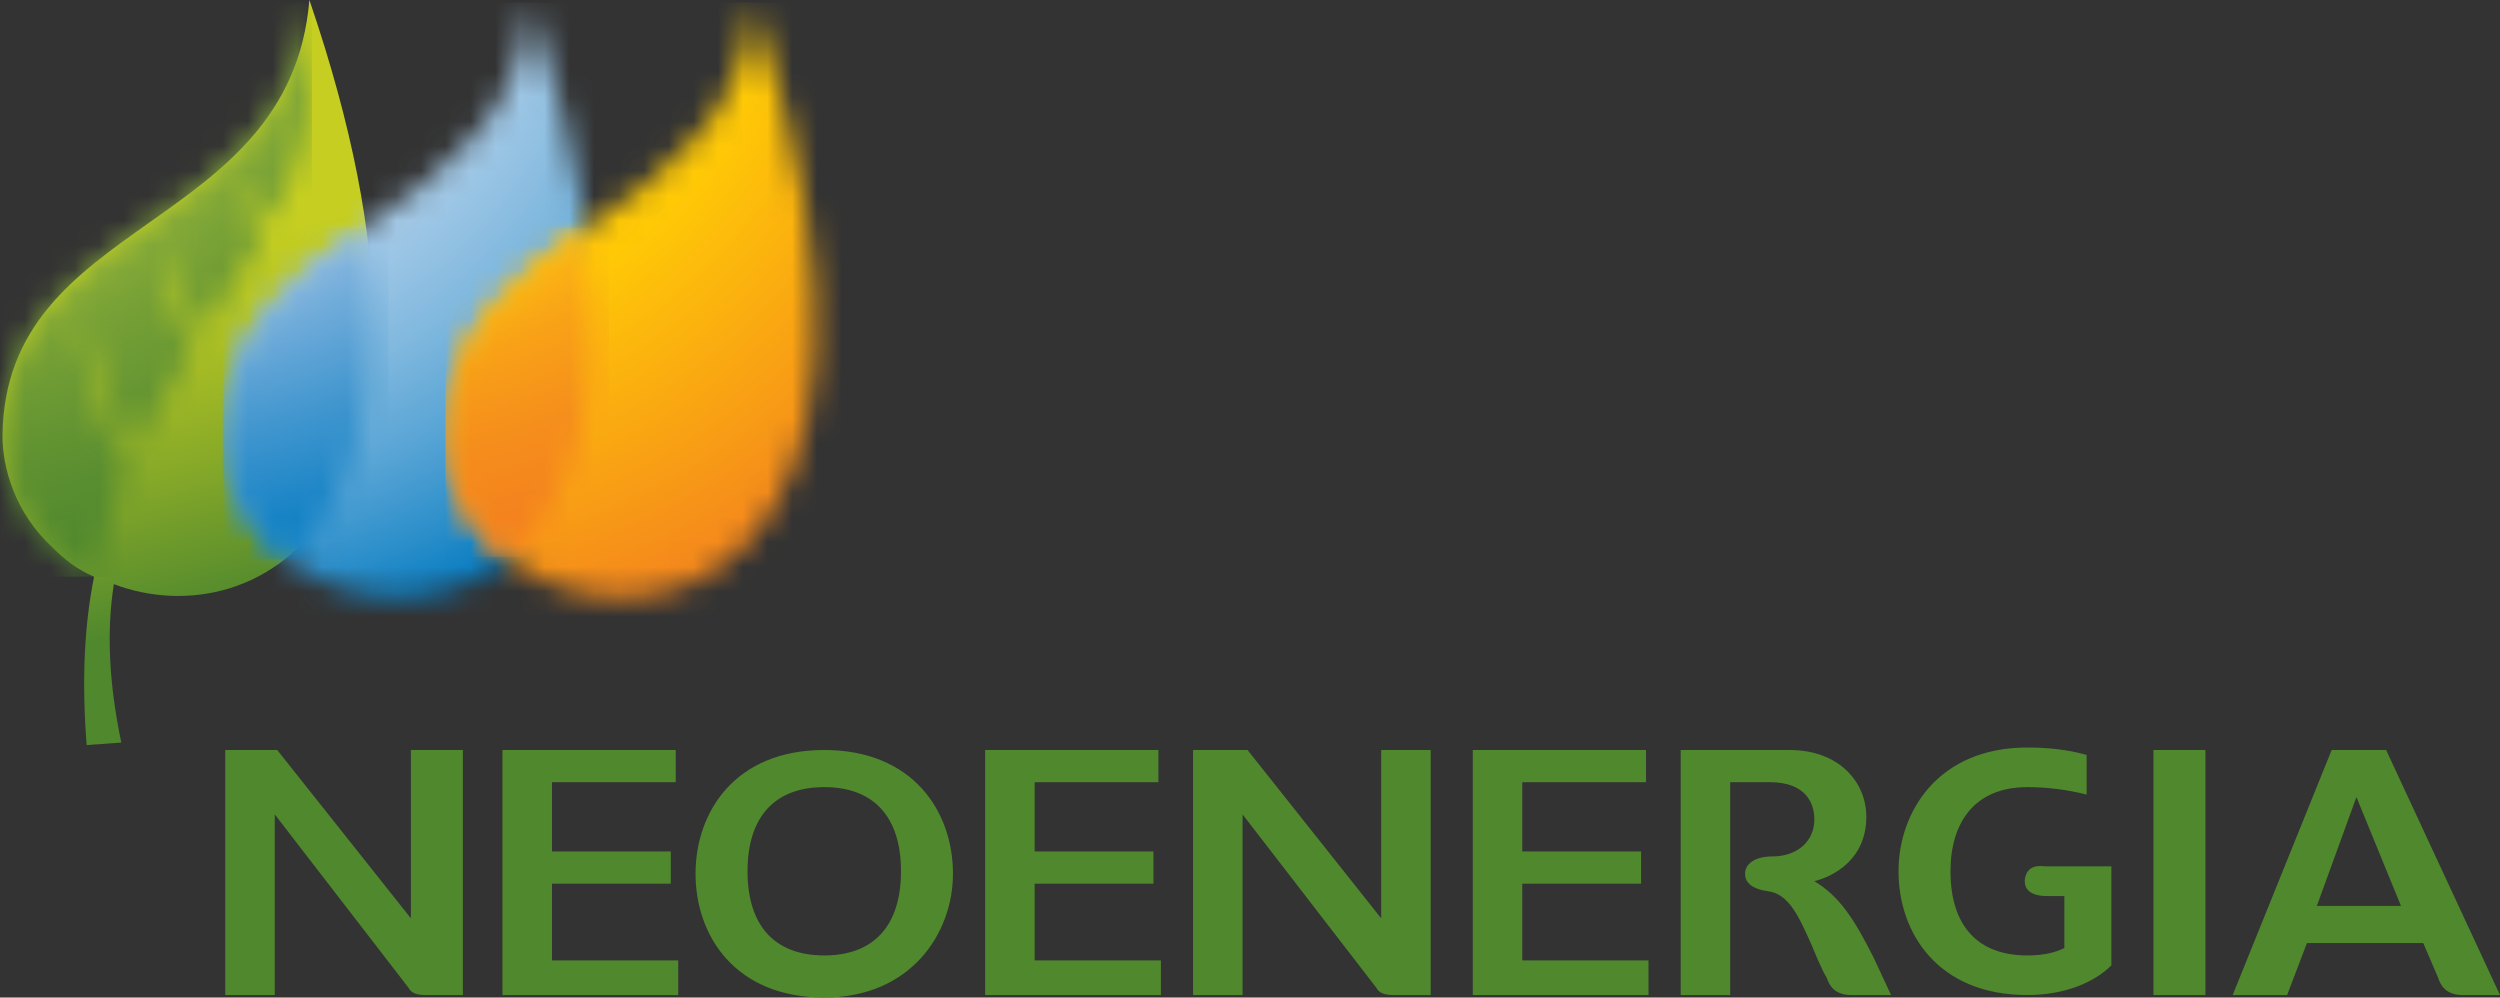 <svg xmlns="http://www.w3.org/2000/svg" xmlns:xlink="http://www.w3.org/1999/xlink" viewBox="0.5 0.6 101 40.3"><rect x="0.5" y="0.6" width="101" height="40.3" fill="#333333" stroke="none"/><defs><path id="fn7ae82d617dmb" d="M.6 18.2c0 1.3.5 3.1 2 4.5.5.5 1 .9 1.7 1.2-.4 2-.5 4.2-.3 6.8l1.4-.1c-.5-2.4-.6-4.5-.3-6.4 5.8 2.2 15-2.8 7.9-23.6C12.2 10 .7 9.3.6 18.2"></path><path id="fn7ae82d617dmc" d="M.6 18.2c0 1.3.5 3.1 2 4.5.5.5 1 .9 1.7 1.2.3-1.6.8-3 1.3-4.3-.9-1.5-1.9-4.4-1.9-6.4.4 1.7 1.3 4 2.2 5.6.7-1.5 1.6-2.8 2.4-4.1-1-1.4-1.2-3.8-1.2-4.3.3.8.7 2.2 1.6 3.6.8-1.2 1.6-2.4 2.3-3.7-.4-.9-.7-2.3-.7-2.7.2.6.7 1.4 1.1 1.9.9-1.7 1.3-3.2 1.5-4.1.2-1.4.2-3 0-4.7C12.2 10 .7 9.3.6 18.2"></path><path id="fn7ae82d617dmf" d="M.5 18.2c0 1.3.5 3.1 2 4.5 5 5 18.6 2.1 10.4-22C12.1 10 .7 9.3.5 18.2"></path><path id="fn7ae82d617dmi" d="M.5 9.2c0 1.3.5 3.1 2 4.5.2.2.4.3.5.5 2.5-2 4.2-6.3 3.2-13.4C3.3 2.8.6 4.9.5 9.2"></path><path id="fn7ae82d617dml" d="M.5 18.2c0 1.3.5 3.1 2 4.5 5 5 18.6 2.1 10.4-22C12.1 10 .7 9.3.5 18.2"></path><path id="fn7ae82d617dmo" d="M.5 9.2c0 1.3.5 3.1 2 4.5.2.2.3.3.5.4C5.5 12 7.1 7.9 6.1.8 3.3 2.9.6 4.9.5 9.2"></path><radialGradient id="fn7ae82d617dmd" cx="-28.246%" cy="-17.128%" r="279.075%" fx="-28.246%" fy="-17.128%" gradientTransform="matrix(1 0 0 .543 0 -.078)"><stop offset="0%" stop-color="#C9D647"></stop><stop offset="19.1%" stop-color="#C9D647"></stop><stop offset="35.2%" stop-color="#9FBB3E"></stop><stop offset="53.8%" stop-color="#749F35"></stop><stop offset="68.4%" stop-color="#5A8E30"></stop><stop offset="77%" stop-color="#50882E"></stop><stop offset="100%" stop-color="#50882E"></stop></radialGradient><radialGradient id="fn7ae82d617dmg" cx="-17.666%" cy="-15.077%" r="170.698%" fx="-17.666%" fy="-15.077%" gradientTransform="matrix(1 0 0 .763 0 -.036)"><stop offset="0%" stop-color="#DBE5F4"></stop><stop offset="13.6%" stop-color="#D7E3F3"></stop><stop offset="25.7%" stop-color="#CDDEF1"></stop><stop offset="37.3%" stop-color="#BAD5EC"></stop><stop offset="48.6%" stop-color="#A1C8E6"></stop><stop offset="59.6%" stop-color="#80B8DE"></stop><stop offset="70.4%" stop-color="#57A4D5"></stop><stop offset="80.8%" stop-color="#288DC9"></stop><stop offset="88.5%" stop-color="#0079C0"></stop><stop offset="100%" stop-color="#0079C0"></stop></radialGradient><radialGradient id="fn7ae82d617dmj" cx="-54.115%" cy="-98.294%" r="524.828%" fx="-54.115%" fy="-98.294%" gradientTransform="matrix(1 0 0 .5 0 -.491)"><stop offset="0%" stop-color="#FFF"></stop><stop offset="1.7%" stop-color="#F4F8FC"></stop><stop offset="6.6%" stop-color="#DAE7F5"></stop><stop offset="12.1%" stop-color="#C6D9EF"></stop><stop offset="18.2%" stop-color="#B8CFEB"></stop><stop offset="25.7%" stop-color="#B0CAE9"></stop><stop offset="38.2%" stop-color="#ADC8E8"></stop><stop offset="44.5%" stop-color="#8FBAE1"></stop><stop offset="61.7%" stop-color="#4397CF"></stop><stop offset="73.9%" stop-color="#1281C4"></stop><stop offset="80%" stop-color="#0079C0"></stop><stop offset="100%" stop-color="#0079C0"></stop></radialGradient><radialGradient id="fn7ae82d617dmm" cx="-17.516%" cy="-14.738%" r="170.696%" fx="-17.516%" fy="-14.738%" gradientTransform="matrix(1 0 0 .763 0 -.035)"><stop offset="0%" stop-color="#FFF100"></stop><stop offset="13.5%" stop-color="#FFF100"></stop><stop offset="17.6%" stop-color="#FFE701"></stop><stop offset="27%" stop-color="#FFD604"></stop><stop offset="37.2%" stop-color="#FFCC06"></stop><stop offset="50%" stop-color="#FFC906"></stop><stop offset="55.6%" stop-color="#FDBE0A"></stop><stop offset="81.9%" stop-color="#F68E1A"></stop><stop offset="95%" stop-color="#F37C20"></stop><stop offset="100%" stop-color="#F37C20"></stop></radialGradient><radialGradient id="fn7ae82d617dmp" cx="-54.685%" cy="-99.07%" r="532.8%" fx="-54.685%" fy="-99.07%" gradientTransform="matrix(1 0 0 .496 0 -.5)"><stop offset="0%" stop-color="#FFF100"></stop><stop offset="3%" stop-color="#FEE603"></stop><stop offset="10.2%" stop-color="#FDD20A"></stop><stop offset="18.4%" stop-color="#FDC40E"></stop><stop offset="28.4%" stop-color="#FCBC11"></stop><stop offset="45%" stop-color="#FCB912"></stop><stop offset="54%" stop-color="#F8A117"></stop><stop offset="64.5%" stop-color="#F58D1C"></stop><stop offset="74.9%" stop-color="#F4801F"></stop><stop offset="85%" stop-color="#F37C20"></stop><stop offset="100%" stop-color="#F37C20"></stop></radialGradient><linearGradient id="fn7ae82d617dma" x1="46.788%" x2="56.734%" y1="30.358%" y2="93.099%"><stop offset="0%" stop-color="#C5CE21"></stop><stop offset="3.4%" stop-color="#C5CE21"></stop><stop offset="18.1%" stop-color="#B4C423"></stop><stop offset="47.3%" stop-color="#88AA28"></stop><stop offset="80%" stop-color="#50882E"></stop><stop offset="100%" stop-color="#50882E"></stop></linearGradient></defs><g fill="none" fill-rule="evenodd"><use fill="url(#fn7ae82d617dma)" xlink:href="#fn7ae82d617dmb"></use><mask id="fn7ae82d617dme" fill="#fff"><use xlink:href="#fn7ae82d617dmc"></use></mask><path fill="url(#fn7ae82d617dmd)" fill-rule="nonzero" d="M.5.7h12.6v23.2H.5z" mask="url(#fn7ae82d617dme)"></path><g transform="translate(9)"><mask id="fn7ae82d617dmh" fill="#fff"><use xlink:href="#fn7ae82d617dmf"></use></mask><path fill="url(#fn7ae82d617dmg)" fill-rule="nonzero" d="M.5.7h20.6v27H.5z" mask="url(#fn7ae82d617dmh)"></path></g><g transform="translate(9 9)"><mask id="fn7ae82d617dmk" fill="#fff"><use xlink:href="#fn7ae82d617dmi"></use></mask><path fill="url(#fn7ae82d617dmj)" fill-rule="nonzero" d="M.5.8h6.7v13.4H.5z" mask="url(#fn7ae82d617dmk)"></path></g><g transform="translate(18)"><mask id="fn7ae82d617dmn" fill="#fff"><use xlink:href="#fn7ae82d617dml"></use></mask><path fill="url(#fn7ae82d617dmm)" fill-rule="nonzero" d="M.5.7h20.6v27H.5z" mask="url(#fn7ae82d617dmn)"></path></g><g transform="translate(18 9)"><mask id="fn7ae82d617dmq" fill="#fff"><use xlink:href="#fn7ae82d617dmo"></use></mask><path fill="url(#fn7ae82d617dmp)" fill-rule="nonzero" d="M.5.8h6.6v13.3H.5z" mask="url(#fn7ae82d617dmq)"></path></g><path fill="#50882E" fill-rule="nonzero" d="M96.9 30.9h-2.2l-4 9.9h2.2l.8-2.1h4.7l.6 1.4c.1.3.3.7 1 .7h1.5l-4.6-9.9zm-2.8 6.3l1.6-4.4 1.8 4.4h-3.4zm-71.3-.9h4.8V35h-4.8v-2.8h5v-1.3h-7v9.9h7.1v-1.4h-5.1v-3.1zm19.5 0h4.8V35h-4.8v-2.8h5v-1.3h-7v9.9h7.1v-1.4h-5.1v-3.1zm45.2-5.4h2.1v9.9h-2.1v-9.9zm-5.2 5.3c0 .3.2.6.9.6h.7v2.1c-.4.2-.9.3-1.5.3-2 0-3.1-1.2-3.1-3.4 0-2 1-3.4 3.1-3.4.8 0 1.6.1 2.4.3v-1.6c-.7-.2-1.5-.3-2.4-.3-3.6 0-5.2 2.6-5.2 5 0 2.5 1.6 5 5.2 5 1.5 0 2.7-.5 3.4-1.2v-4h-2.7c-.7-.1-.8.4-.8.6zm-48.5-5.3c-3.6 0-5.2 2.5-5.2 5s1.6 5 5.2 5c3.5 0 5.2-2.6 5.2-5 0-2.5-1.6-5-5.2-5zm0 8.3c-2 0-3.1-1.2-3.1-3.4s1.1-3.4 3.1-3.4 3.1 1.2 3.1 3.4-1.1 3.4-3.1 3.4zm40-3c.8-.2 2.1-.9 2.1-2.6 0-1.4-1.1-2.7-3.1-2.7h-4.4v9.9h2v-8.6H72c1.5 0 1.8.9 1.8 1.5 0 .9-.7 1.5-1.7 1.5-.7 0-1.1.3-1.1.7 0 .3.2.6.9.7.9.1 1.3 1.1 1.8 2.2 0 0 .4 1 .6 1.3.1.3.3.7 1 .7h1.6l-.7-1.5c-.8-1.6-1.4-2.5-2.4-3.1zm-56.7-5.3v6.8l-5.4-6.8H9.6v9.9h2v-7.3s4.4 5.7 5.4 7c.1.2.3.3.7.3h1.5v-9.9h-2.1zM62 36.3h4.8V35H62v-2.8h5v-1.3h-7v9.9h7.1v-1.4H62v-3.1zm-5.7-5.4v6.8l-5.4-6.8h-2.2v9.9h2v-7.3s4.4 5.7 5.4 7c.1.2.3.3.7.3h1.5v-9.9h-2z"></path></g></svg>